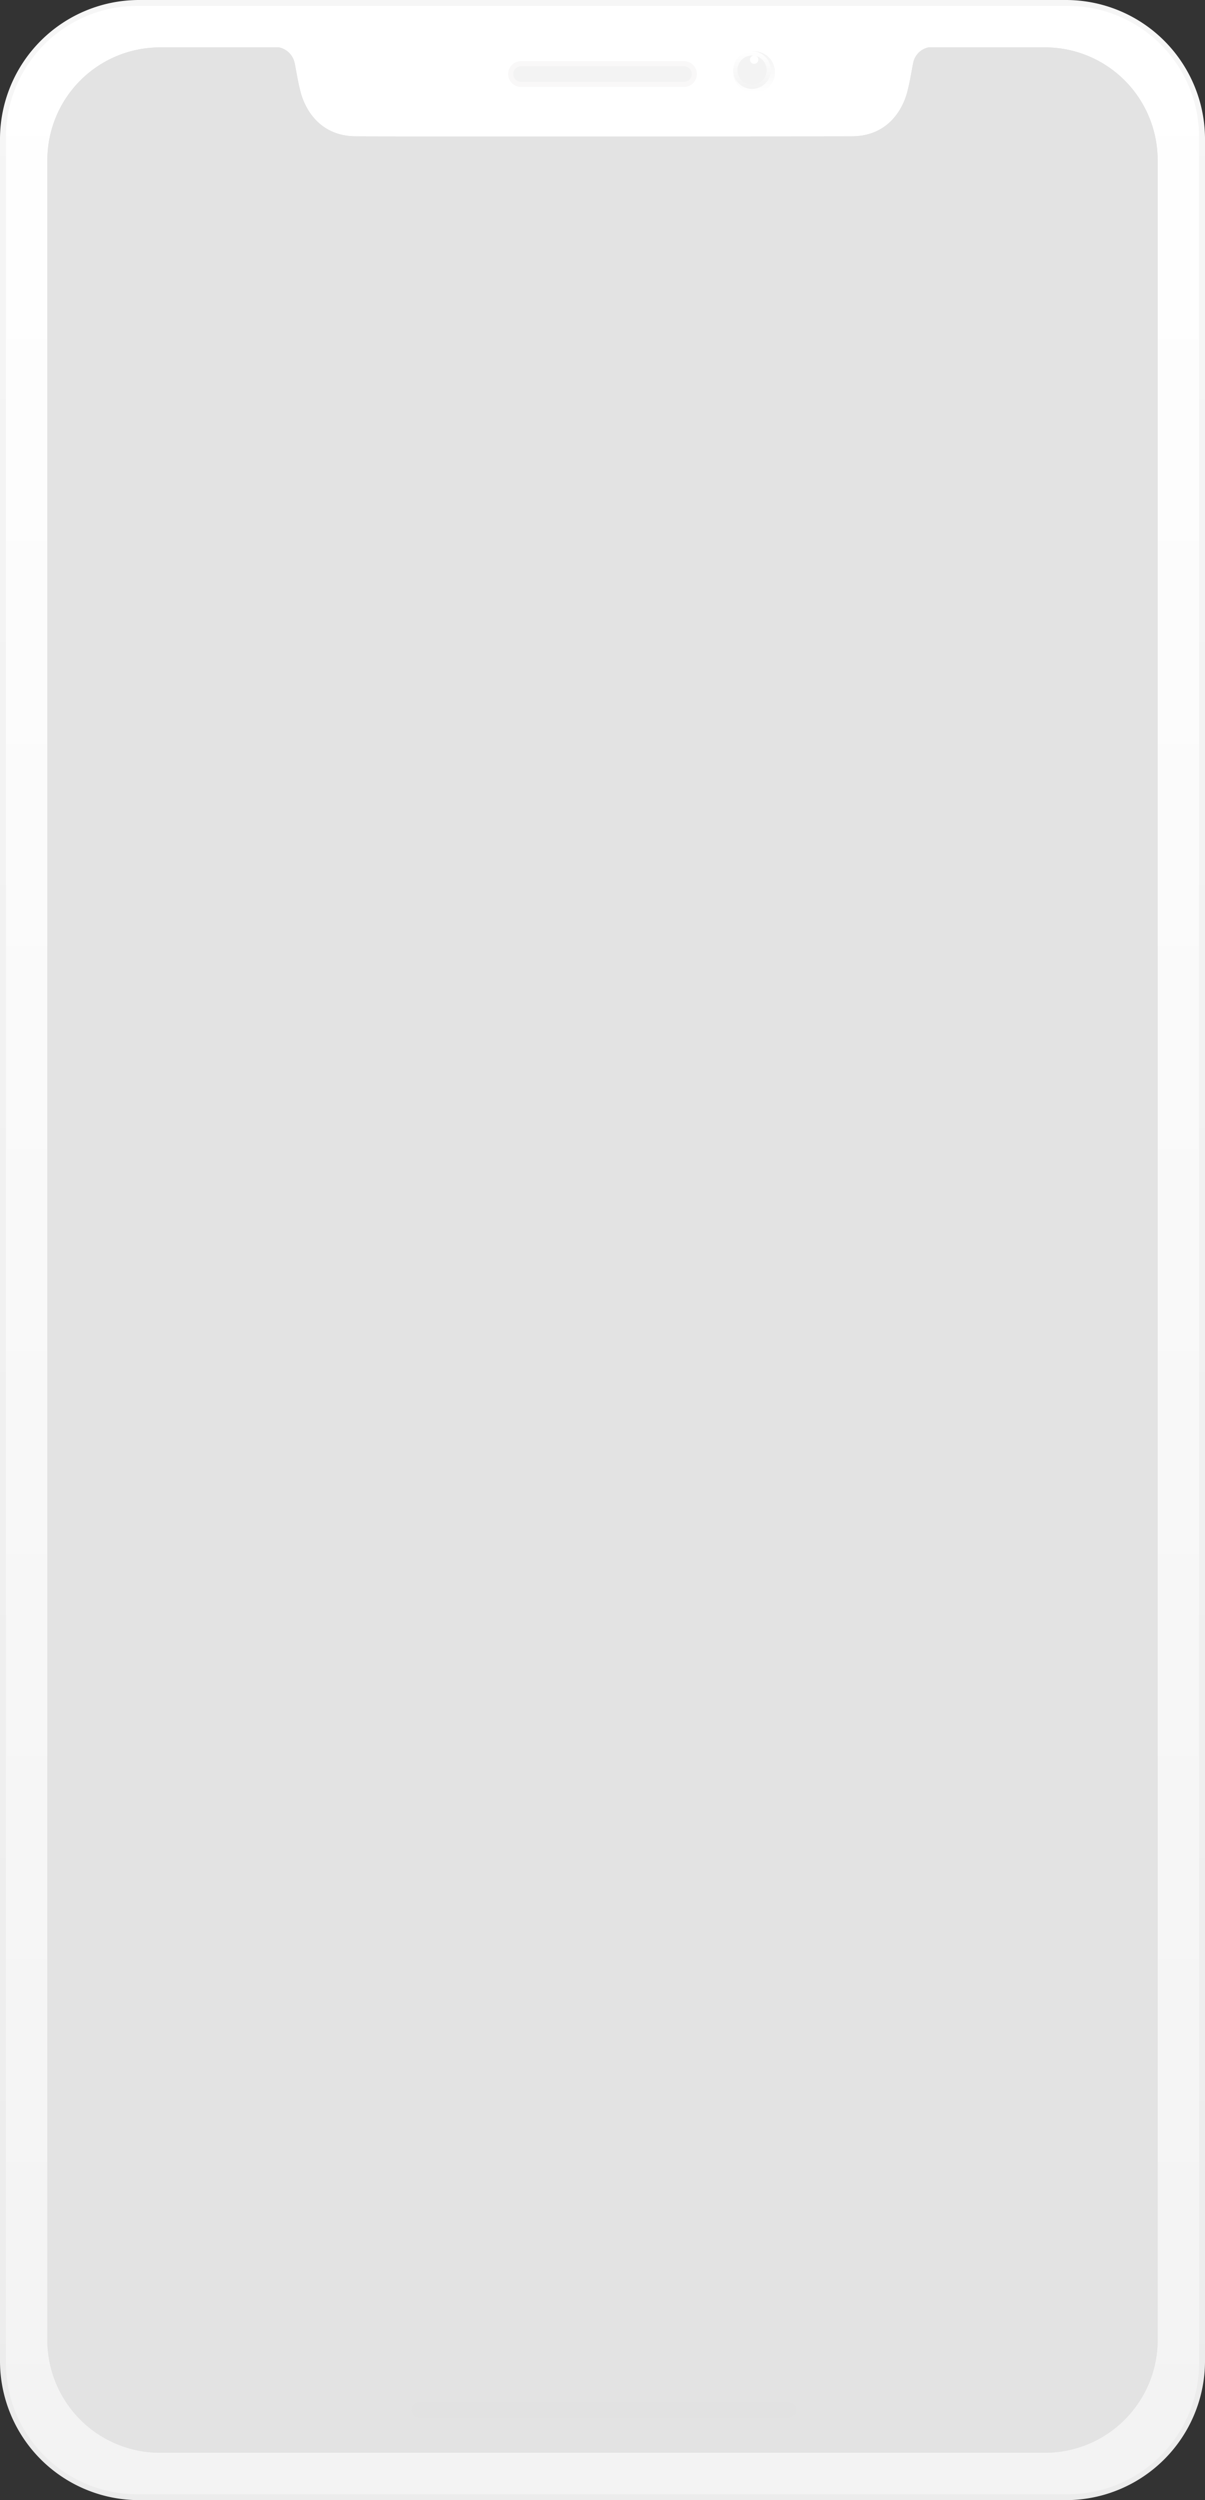 <svg xmlns="http://www.w3.org/2000/svg" xmlns:xlink="http://www.w3.org/1999/xlink" width="236.038" height="489.475" viewBox="0 0 236.038 489.475"><rect x="0" y="0" width="236.038" height="489.475" fill="#333333" stroke="none"/><defs><style>.a{fill:url(#a);}.b{fill:url(#b);}.c{fill:url(#c);}.d,.f{fill:#f3f3f3;}.e{fill:#fff;}.f{stroke:#f9f8f8;}.g{fill:#e3e3e3;}.h{fill:#e2e2e2;}</style><linearGradient id="a" x1="0.5" x2="0.5" y2="1" gradientUnits="objectBoundingBox"><stop offset="0" stop-color="#f6f6f6"/><stop offset="1" stop-color="#ececec"/></linearGradient><linearGradient id="b" x1="0.5" x2="0.5" y2="1" gradientUnits="objectBoundingBox"><stop offset="0" stop-color="#fff"/><stop offset="1" stop-color="#f3f3f3"/></linearGradient><linearGradient id="c" x1="0.5" x2="0.5" y2="1" gradientUnits="objectBoundingBox"><stop offset="0" stop-color="#f3f3f3"/><stop offset="1" stop-color="#fff"/></linearGradient></defs><g transform="translate(-8.915 -6.474)"><path class="a" d="M27.257,0H208.781a27.257,27.257,0,0,1,27.258,27.257v434.96a27.257,27.257,0,0,1-27.258,27.257H27.257A27.257,27.257,0,0,1,0,462.217V27.257A27.257,27.257,0,0,1,27.257,0Z" transform="translate(8.915 6.474)"/><path class="b" d="M25.773,0H207.945a25.707,25.707,0,0,1,25.773,25.64V461.515a25.707,25.707,0,0,1-25.773,25.64H25.773A25.707,25.707,0,0,1,0,461.515V25.64A25.707,25.707,0,0,1,25.773,0Z" transform="translate(10.075 7.634)"/><g transform="translate(152.548 16.519)"><ellipse class="c" cx="4.089" cy="4.089" rx="4.089" ry="4.089" transform="translate(0 0)"/><circle class="b" cx="3.68" cy="3.68" r="3.68" transform="translate(0 0)"/><ellipse class="d" cx="2.862" cy="2.862" rx="2.862" ry="2.862" transform="translate(0.818 0.818)"/><circle class="e" cx="0.818" cy="0.818" r="0.818" transform="translate(3.271 0.818)"/></g><path class="f" d="M2.53.5h31.9a2.03,2.03,0,0,1,0,4.06H2.53A2.03,2.03,0,1,1,2.53.5Z" transform="translate(108.456 18.443)"/><path class="g" d="M195.442,470.916H22.038A22.063,22.063,0,0,1,0,448.878V22.038A22.063,22.063,0,0,1,22.038,0H45.388a3.95,3.95,0,0,1,3.033,3c.1.42.2.969.31,1.6.222,1.223.5,2.74.908,4.273.531,1.983,2.874,8.46,10.746,8.541,2.97.031,21.483.037,36.492.037,27.609,0,59.288-.022,60.77-.037,7.872-.081,10.215-6.558,10.746-8.541.411-1.536.687-3.055.909-4.276.116-.639.215-1.184.31-1.6a3.823,3.823,0,0,1,3.006-3h22.822A22.063,22.063,0,0,1,217.48,22.038v426.84A22.063,22.063,0,0,1,195.442,470.916Z" transform="translate(18.194 15.753)"/><path class="g" d="M195.442,470.916H22.038A22.063,22.063,0,0,1,0,448.878V22.038A22.063,22.063,0,0,1,22.038,0H45.388a3.95,3.95,0,0,1,3.033,3c.1.42.2.969.31,1.6.222,1.223.5,2.74.908,4.273.531,1.983,2.874,8.46,10.746,8.541,2.97.031,21.483.037,36.492.037,27.609,0,59.288-.022,60.77-.037,7.872-.081,10.215-6.558,10.746-8.541.411-1.536.687-3.055.909-4.276.116-.639.215-1.184.31-1.6a3.823,3.823,0,0,1,3.006-3h22.822A22.063,22.063,0,0,1,217.48,22.038v426.84A22.063,22.063,0,0,1,195.442,470.916Z" transform="translate(18.194 15.753)"/><path class="h" d="M1.45,0H73.943a1.45,1.45,0,1,1,0,2.9H1.45a1.45,1.45,0,1,1,0-2.9Z" transform="translate(89.527 476.811)"/></g></svg>